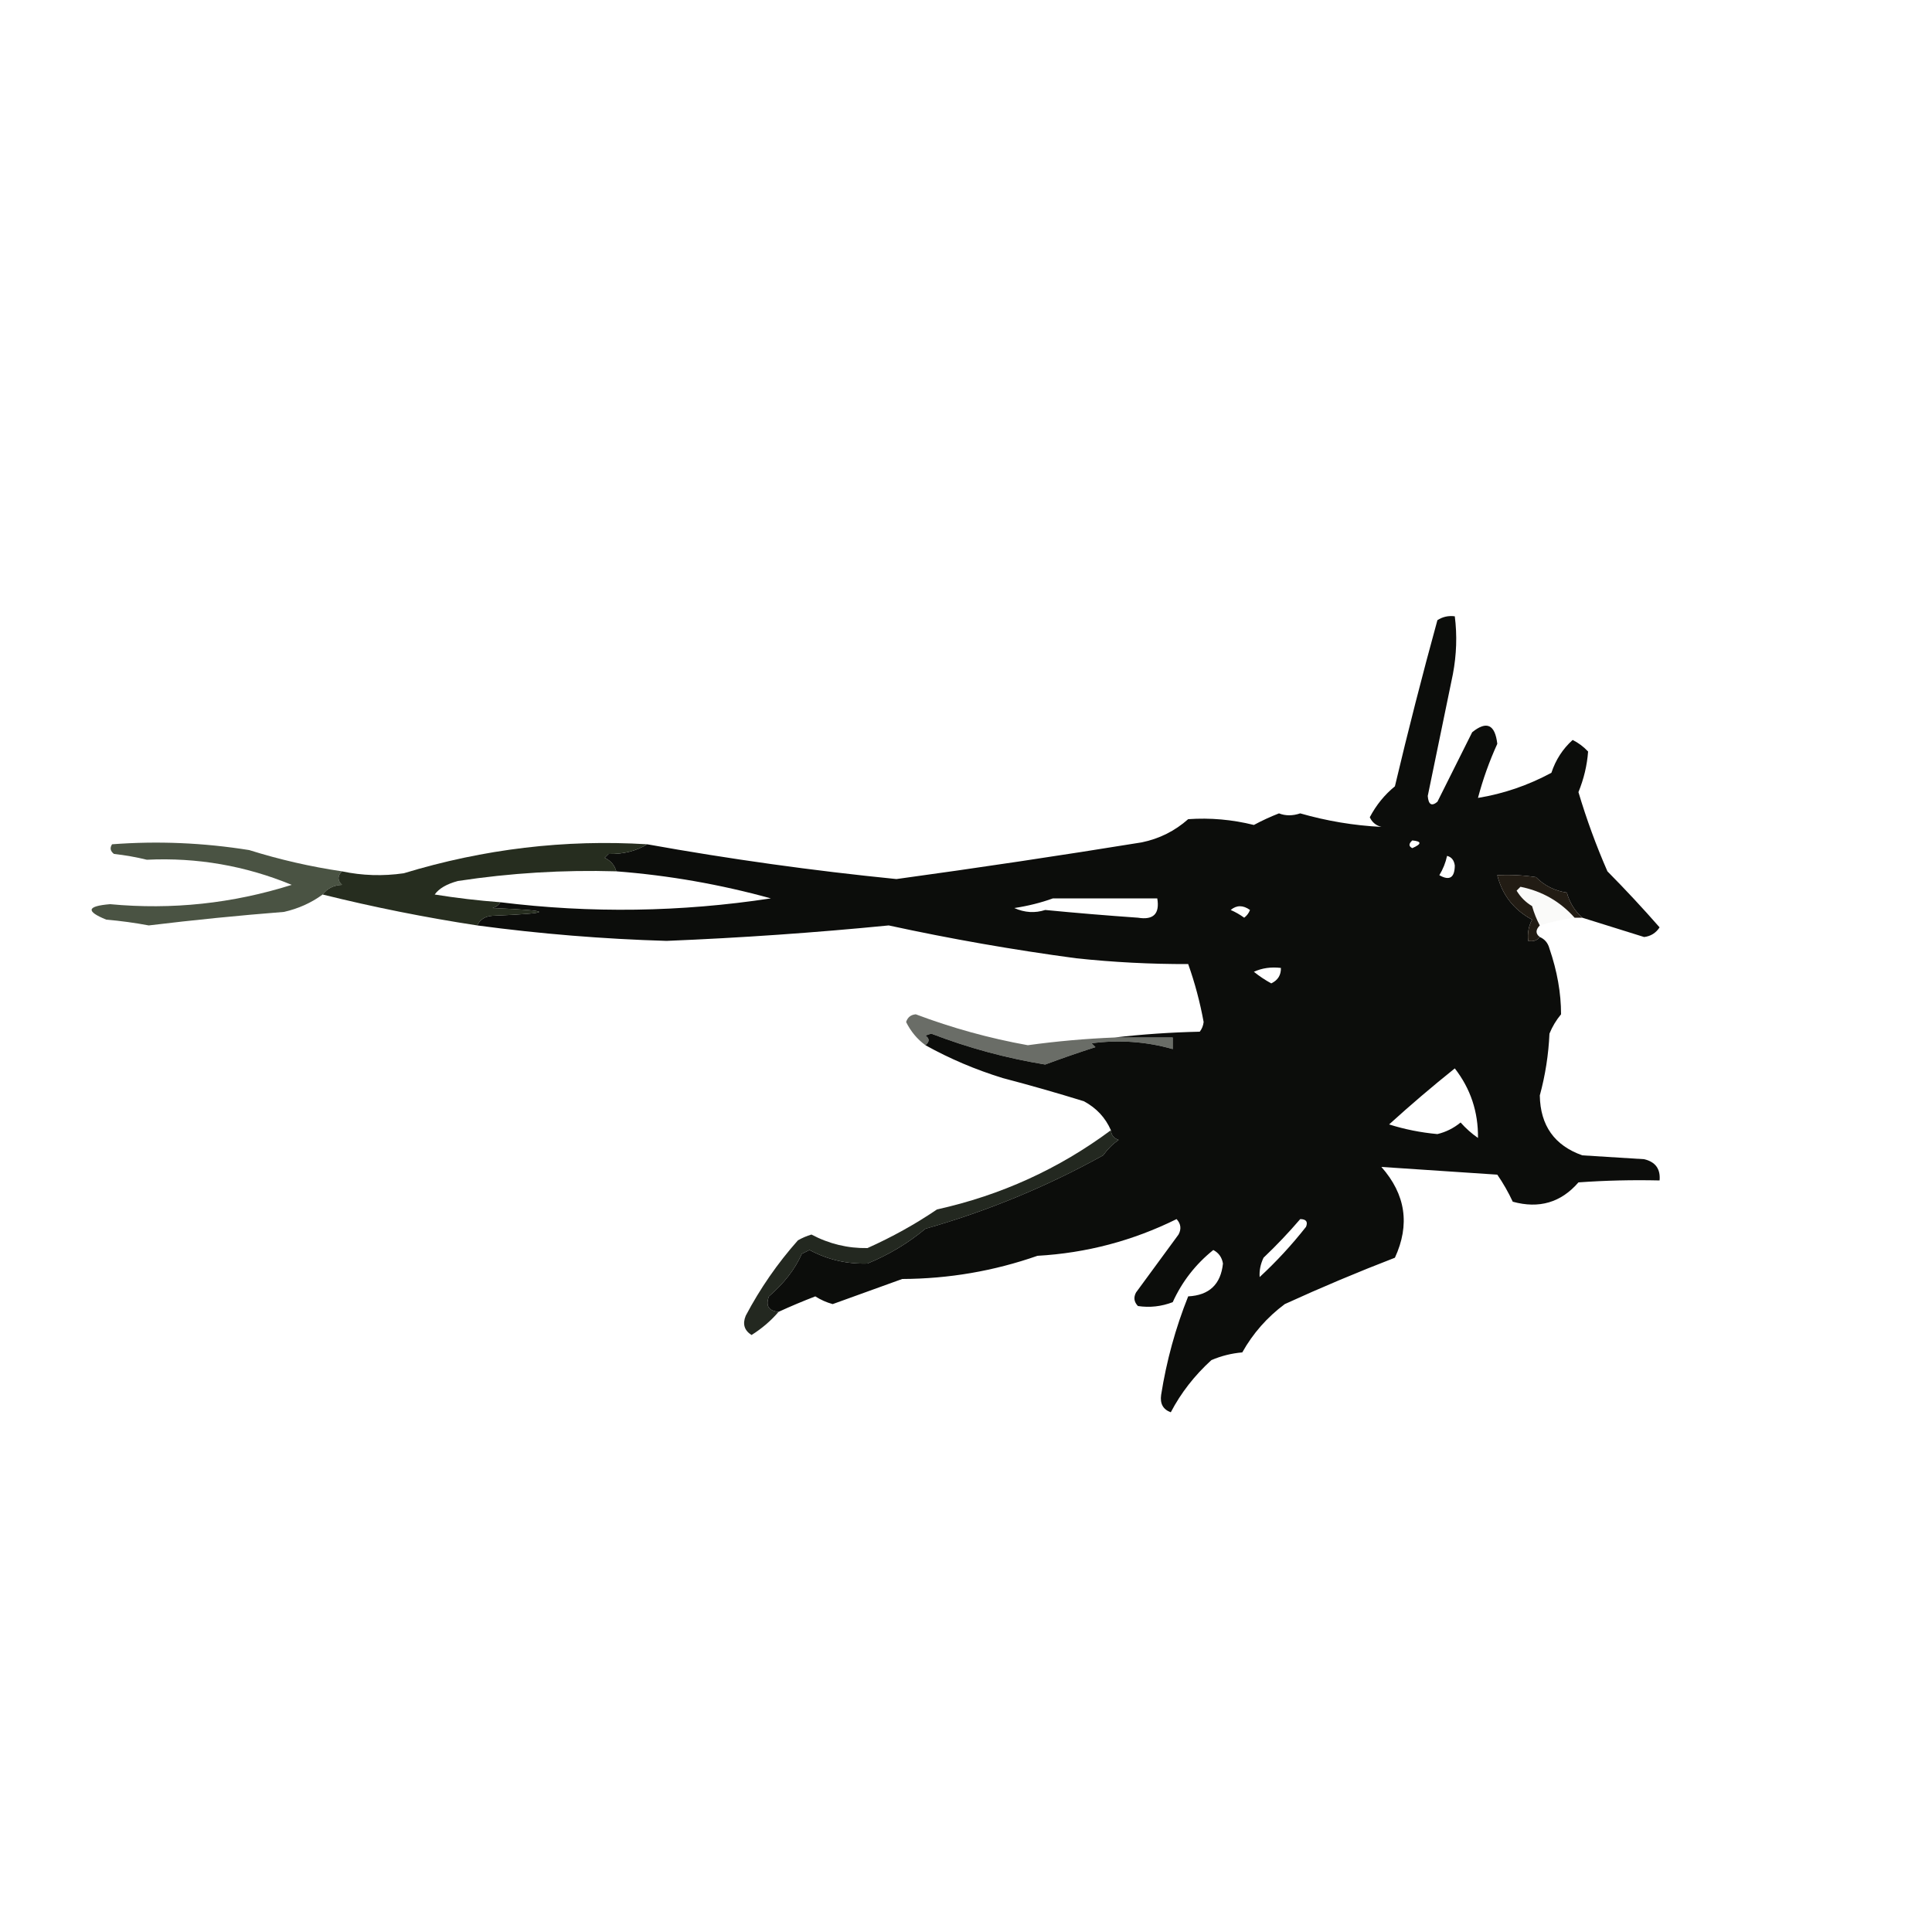 <?xml version="1.0" encoding="UTF-8"?>
<!DOCTYPE svg PUBLIC "-//W3C//DTD SVG 1.1//EN" "http://www.w3.org/Graphics/SVG/1.1/DTD/svg11.dtd">
<svg xmlns="http://www.w3.org/2000/svg" version="1.1" width="500px" height="500px" style="shape-rendering:geometricPrecision; text-rendering:geometricPrecision; image-rendering:optimizeQuality; fill-rule:evenodd; clip-rule:evenodd" xmlns:xlink="http://www.w3.org/1999/xlink">
<g><path style="opacity:0.954" fill="#020301" d="M 409.5,237.5 C 407.55,235.778 406.217,233.612 405.5,231C 402.389,230.556 399.723,229.223 397.5,227C 394.183,226.502 390.85,226.335 387.5,226.5C 388.778,231.619 391.778,235.452 396.5,238C 395.594,239.699 395.261,241.533 395.5,243.5C 396.791,243.737 397.791,243.404 398.5,242.5C 399.79,243.058 400.623,244.058 401,245.5C 402.999,251.338 403.999,257.005 404,262.5C 402.748,264.001 401.748,265.668 401,267.5C 400.757,272.937 399.924,278.271 398.5,283.5C 398.631,291.287 402.298,296.454 409.5,299C 414.833,299.333 420.167,299.667 425.5,300C 428.426,300.687 429.759,302.52 429.5,305.5C 422.492,305.334 415.492,305.5 408.5,306C 403.988,311.216 398.322,312.882 391.5,311C 390.35,308.538 389.017,306.204 387.5,304C 377.466,303.324 367.466,302.657 357.5,302C 363.784,309.108 364.95,316.942 361,325.5C 351.395,329.203 341.895,333.203 332.5,337.5C 327.932,340.9 324.265,345.066 321.5,350C 318.711,350.241 316.044,350.908 313.5,352C 309.116,355.998 305.616,360.498 303,365.5C 301.008,364.771 300.174,363.271 300.5,361C 301.893,352.182 304.226,343.682 307.5,335.5C 312.942,335.224 315.942,332.391 316.5,327C 316.231,325.393 315.397,324.226 314,323.5C 309.412,327.186 305.912,331.686 303.5,337C 300.558,338.124 297.558,338.458 294.5,338C 293.483,336.951 293.316,335.784 294,334.5C 297.667,329.5 301.333,324.5 305,319.5C 305.781,318.056 305.614,316.723 304.5,315.5C 293.166,321.113 281.166,324.28 268.5,325C 257.213,328.947 245.546,330.947 233.5,331C 227.488,333.168 221.488,335.335 215.5,337.5C 213.896,337.061 212.396,336.394 211,335.5C 207.764,336.743 204.597,338.076 201.5,339.5C 198.924,339.278 198.09,337.945 199,335.5C 202.934,332.114 205.767,328.447 207.5,324.5C 208.167,324.167 208.833,323.833 209.5,323.5C 214.189,326.004 219.189,327.171 224.5,327C 229.965,324.768 234.965,321.768 239.5,318C 255.595,313.416 270.928,307.082 285.5,299C 286.614,297.43 287.947,296.097 289.5,295C 288.244,294.583 287.577,293.75 287.5,292.5C 286.073,289.236 283.739,286.736 280.5,285C 273.545,282.845 266.545,280.845 259.5,279C 252.446,276.824 245.78,273.99 239.5,270.5C 240.598,269.603 240.598,268.77 239.5,268C 240,267.833 240.5,267.667 241,267.5C 250.547,271.179 260.38,273.845 270.5,275.5C 274.786,273.904 279.12,272.404 283.5,271C 283.167,270.667 282.833,270.333 282.5,270C 289.655,269.051 296.655,269.551 303.5,271.5C 303.5,270.5 303.5,269.5 303.5,268.5C 298.5,268.5 293.5,268.5 288.5,268.5C 295.655,267.671 302.989,267.171 310.5,267C 311.059,266.275 311.392,265.442 311.5,264.5C 310.563,259.362 309.23,254.362 307.5,249.5C 297.808,249.528 288.141,249.028 278.5,248C 262.174,245.812 246.007,242.979 230,239.5C 210.873,241.384 191.706,242.718 172.5,243.5C 156.086,243.014 139.752,241.681 123.5,239.5C 124.23,237.955 125.563,237.122 127.5,237C 143.5,236.333 143.5,235.667 127.5,235C 128.416,234.722 129.082,234.222 129.5,233.5C 152.872,236.391 176.205,236.058 199.5,232.5C 186.362,228.872 173.029,226.538 159.5,225.5C 159.063,223.926 158.063,222.759 156.5,222C 156.833,221.667 157.167,221.333 157.5,221C 161.311,221.083 164.645,220.25 167.5,218.5C 188.861,222.338 210.361,225.338 232,227.5C 253.202,224.593 274.369,221.426 295.5,218C 300.048,217.06 304.048,215.06 307.5,212C 313.226,211.603 318.893,212.103 324.5,213.5C 326.571,212.382 328.738,211.382 331,210.5C 332.677,211.163 334.51,211.163 336.5,210.5C 343.416,212.483 350.416,213.65 357.5,214C 356.09,213.632 355.09,212.799 354.5,211.5C 356.159,208.349 358.326,205.682 361,203.5C 364.416,189.079 368.083,174.746 372,160.5C 373.356,159.62 374.856,159.286 376.5,159.5C 377.127,164.426 376.96,169.426 376,174.5C 373.832,185.002 371.666,195.502 369.5,206C 369.68,208.241 370.513,208.741 372,207.5C 374.984,201.531 377.984,195.531 381,189.5C 384.744,186.48 386.911,187.48 387.5,192.5C 385.43,197.045 383.763,201.711 382.5,206.5C 389.116,205.422 395.449,203.255 401.5,200C 402.607,196.643 404.441,193.809 407,191.5C 408.512,192.257 409.846,193.257 411,194.5C 410.737,198.056 409.904,201.556 408.5,205C 410.581,211.994 413.081,218.827 416,225.5C 420.686,230.238 425.186,235.071 429.5,240C 428.541,241.464 427.208,242.297 425.5,242.5C 420.06,240.795 414.726,239.129 409.5,237.5 Z M 365.5,217.5 C 367.975,217.747 367.975,218.413 365.5,219.5C 364.537,219.03 364.537,218.363 365.5,217.5 Z M 374.5,221.5 C 375.649,221.791 376.316,222.624 376.5,224C 376.466,227.165 375.133,227.998 372.5,226.5C 373.456,224.925 374.123,223.258 374.5,221.5 Z M 272.5,232.5 C 281.5,232.5 290.5,232.5 299.5,232.5C 300.176,236.49 298.51,238.157 294.5,237.5C 286.465,236.938 278.465,236.271 270.5,235.5C 267.854,236.362 265.187,236.195 262.5,235C 266.038,234.465 269.372,233.632 272.5,232.5 Z M 318.5,235.5 C 320.035,234.212 321.701,234.212 323.5,235.5C 323.192,236.308 322.692,236.975 322,237.5C 320.887,236.695 319.721,236.028 318.5,235.5 Z M 324.5,251.5 C 326.607,250.532 328.941,250.198 331.5,250.5C 331.539,252.359 330.706,253.692 329,254.5C 327.385,253.614 325.885,252.614 324.5,251.5 Z M 382.5,294.5 C 380.871,293.375 379.371,292.041 378,290.5C 376.207,291.97 374.207,292.97 372,293.5C 367.664,293.099 363.498,292.266 359.5,291C 364.995,286.009 370.661,281.175 376.5,276.5C 380.582,281.759 382.582,287.759 382.5,294.5 Z M 336.5,315.5 C 338.028,315.517 338.528,316.184 338,317.5C 334.312,322.186 330.312,326.519 326,330.5C 325.878,328.831 326.212,327.165 327,325.5C 330.343,322.324 333.51,318.991 336.5,315.5 Z"/></g>
<g><path style="opacity:0.918" fill="#141c0c" d="M 167.5,218.5 C 164.645,220.25 161.311,221.083 157.5,221C 157.167,221.333 156.833,221.667 156.5,222C 158.063,222.759 159.063,223.926 159.5,225.5C 145.755,225.096 132.088,225.93 118.5,228C 115.597,228.781 113.597,229.948 112.5,231.5C 118.124,232.406 123.791,233.072 129.5,233.5C 129.082,234.222 128.416,234.722 127.5,235C 143.5,235.667 143.5,236.333 127.5,237C 125.563,237.122 124.23,237.955 123.5,239.5C 110.055,237.447 96.721,234.78 83.5,231.5C 84.681,229.933 86.347,229.099 88.5,229C 87.316,227.855 87.316,226.688 88.5,225.5C 93.75,226.615 99.083,226.781 104.5,226C 125.211,219.696 146.211,217.196 167.5,218.5 Z"/></g>
<g><path style="opacity:1" fill="#221c14" d="M 409.5,237.5 C 408.833,237.5 408.167,237.5 407.5,237.5C 403.751,233.291 399.085,230.624 393.5,229.5C 393.167,229.833 392.833,230.167 392.5,230.5C 393.5,232.167 394.833,233.5 396.5,234.5C 397.028,236.336 397.694,238.003 398.5,239.5C 397.375,240.652 397.375,241.652 398.5,242.5C 397.791,243.404 396.791,243.737 395.5,243.5C 395.261,241.533 395.594,239.699 396.5,238C 391.778,235.452 388.778,231.619 387.5,226.5C 390.85,226.335 394.183,226.502 397.5,227C 399.723,229.223 402.389,230.556 405.5,231C 406.217,233.612 407.55,235.778 409.5,237.5 Z"/></g>
<g><path style="opacity:0.775" fill="#17220e" d="M 88.5,225.5 C 87.316,226.688 87.316,227.855 88.5,229C 86.347,229.099 84.681,229.933 83.5,231.5C 80.554,233.657 77.221,235.157 73.5,236C 61.802,236.921 50.136,238.087 38.5,239.5C 34.862,238.818 31.195,238.318 27.5,238C 22.138,235.826 22.471,234.493 28.5,234C 44.499,235.5 60.166,233.834 75.5,229C 63.487,224.046 50.987,221.879 38,222.5C 35.205,221.815 32.371,221.315 29.5,221C 28.549,220.282 28.383,219.449 29,218.5C 40.81,217.6 52.643,218.1 64.5,220C 72.371,222.468 80.371,224.301 88.5,225.5 Z"/></g>
<g><path style="opacity:0.035" fill="#6b654d" d="M 407.5,237.5 C 404.417,237.916 401.417,238.583 398.5,239.5C 397.694,238.003 397.028,236.336 396.5,234.5C 394.833,233.5 393.5,232.167 392.5,230.5C 392.833,230.167 393.167,229.833 393.5,229.5C 399.085,230.624 403.751,233.291 407.5,237.5 Z"/></g>
<g><path style="opacity:0.61" fill="#0d1108" d="M 288.5,268.5 C 293.5,268.5 298.5,268.5 303.5,268.5C 303.5,269.5 303.5,270.5 303.5,271.5C 296.655,269.551 289.655,269.051 282.5,270C 282.833,270.333 283.167,270.667 283.5,271C 279.12,272.404 274.786,273.904 270.5,275.5C 260.38,273.845 250.547,271.179 241,267.5C 240.5,267.667 240,267.833 239.5,268C 240.598,268.77 240.598,269.603 239.5,270.5C 237.376,268.941 235.709,266.941 234.5,264.5C 234.887,263.28 235.72,262.613 237,262.5C 246.419,266.051 256.086,268.717 266,270.5C 273.472,269.469 280.972,268.803 288.5,268.5 Z"/></g>
<g><path style="opacity:0.892" fill="#090f06" d="M 287.5,292.5 C 287.577,293.75 288.244,294.583 289.5,295C 287.947,296.097 286.614,297.43 285.5,299C 270.928,307.082 255.595,313.416 239.5,318C 234.965,321.768 229.965,324.768 224.5,327C 219.189,327.171 214.189,326.004 209.5,323.5C 208.833,323.833 208.167,324.167 207.5,324.5C 205.767,328.447 202.934,332.114 199,335.5C 198.09,337.945 198.924,339.278 201.5,339.5C 199.506,341.822 197.173,343.822 194.5,345.5C 192.616,344.307 192.116,342.641 193,340.5C 196.72,333.449 201.22,326.949 206.5,321C 207.609,320.362 208.775,319.862 210,319.5C 214.589,321.924 219.423,323.09 224.5,323C 230.854,320.16 236.854,316.826 242.5,313C 259.047,309.328 274.047,302.495 287.5,292.5 Z"/></g>
</svg>
